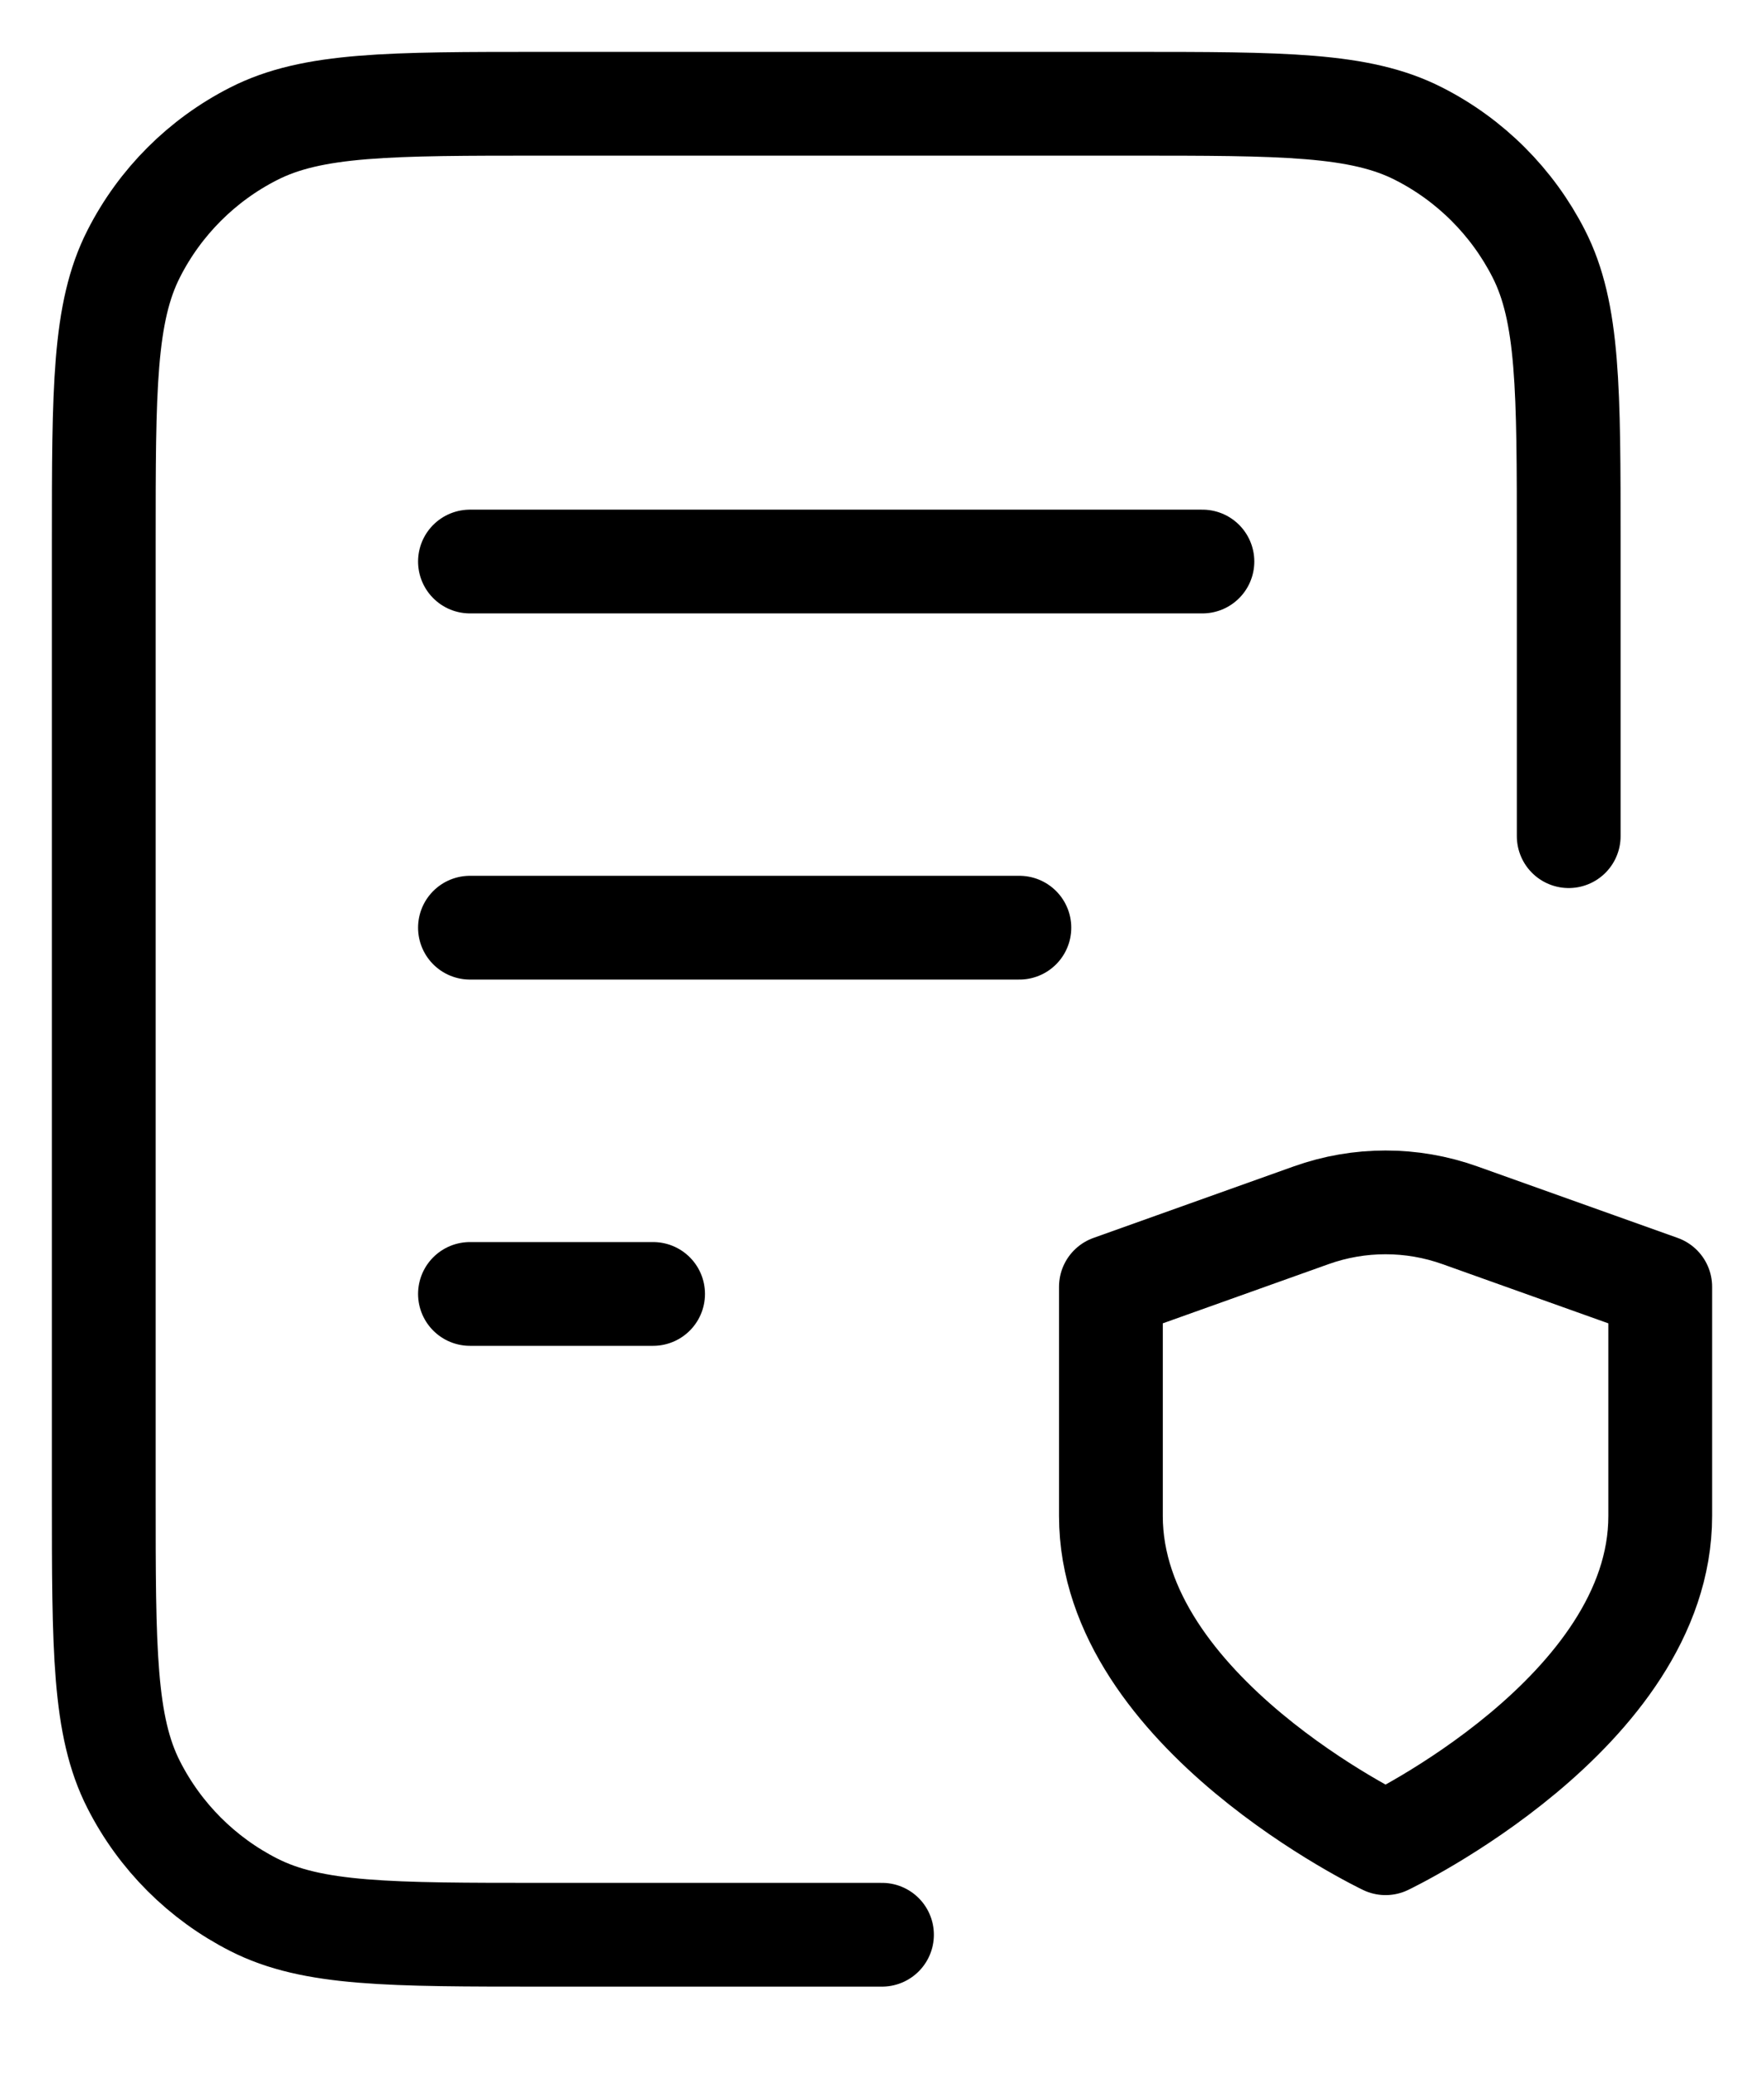 <svg width="17" height="20" viewBox="0 0 17 20" fill="none" xmlns="http://www.w3.org/2000/svg">
<path d="M9.824 8.941H4.529M6.294 12.471H4.529M11.588 5.412H4.529M15.118 8.059V5.235C15.118 3.753 15.118 3.012 14.829 2.445C14.575 1.947 14.17 1.542 13.672 1.289C13.106 1 12.365 1 10.882 1H5.235C3.753 1 3.012 1 2.445 1.289C1.947 1.542 1.542 1.947 1.289 2.445C1 3.012 1 3.753 1 5.235V14.412C1 15.894 1 16.636 1.289 17.202C1.542 17.7 1.947 18.105 2.445 18.358C3.012 18.647 3.753 18.647 5.235 18.647H8.5M13.353 17.765C13.353 17.765 16 16.503 16 14.611V12.402L14.07 11.713C13.606 11.547 13.099 11.547 12.635 11.713L10.706 12.402V14.611C10.706 16.503 13.353 17.765 13.353 17.765Z" stroke="black" stroke-linecap="round" stroke-linejoin="round"/>
</svg>
